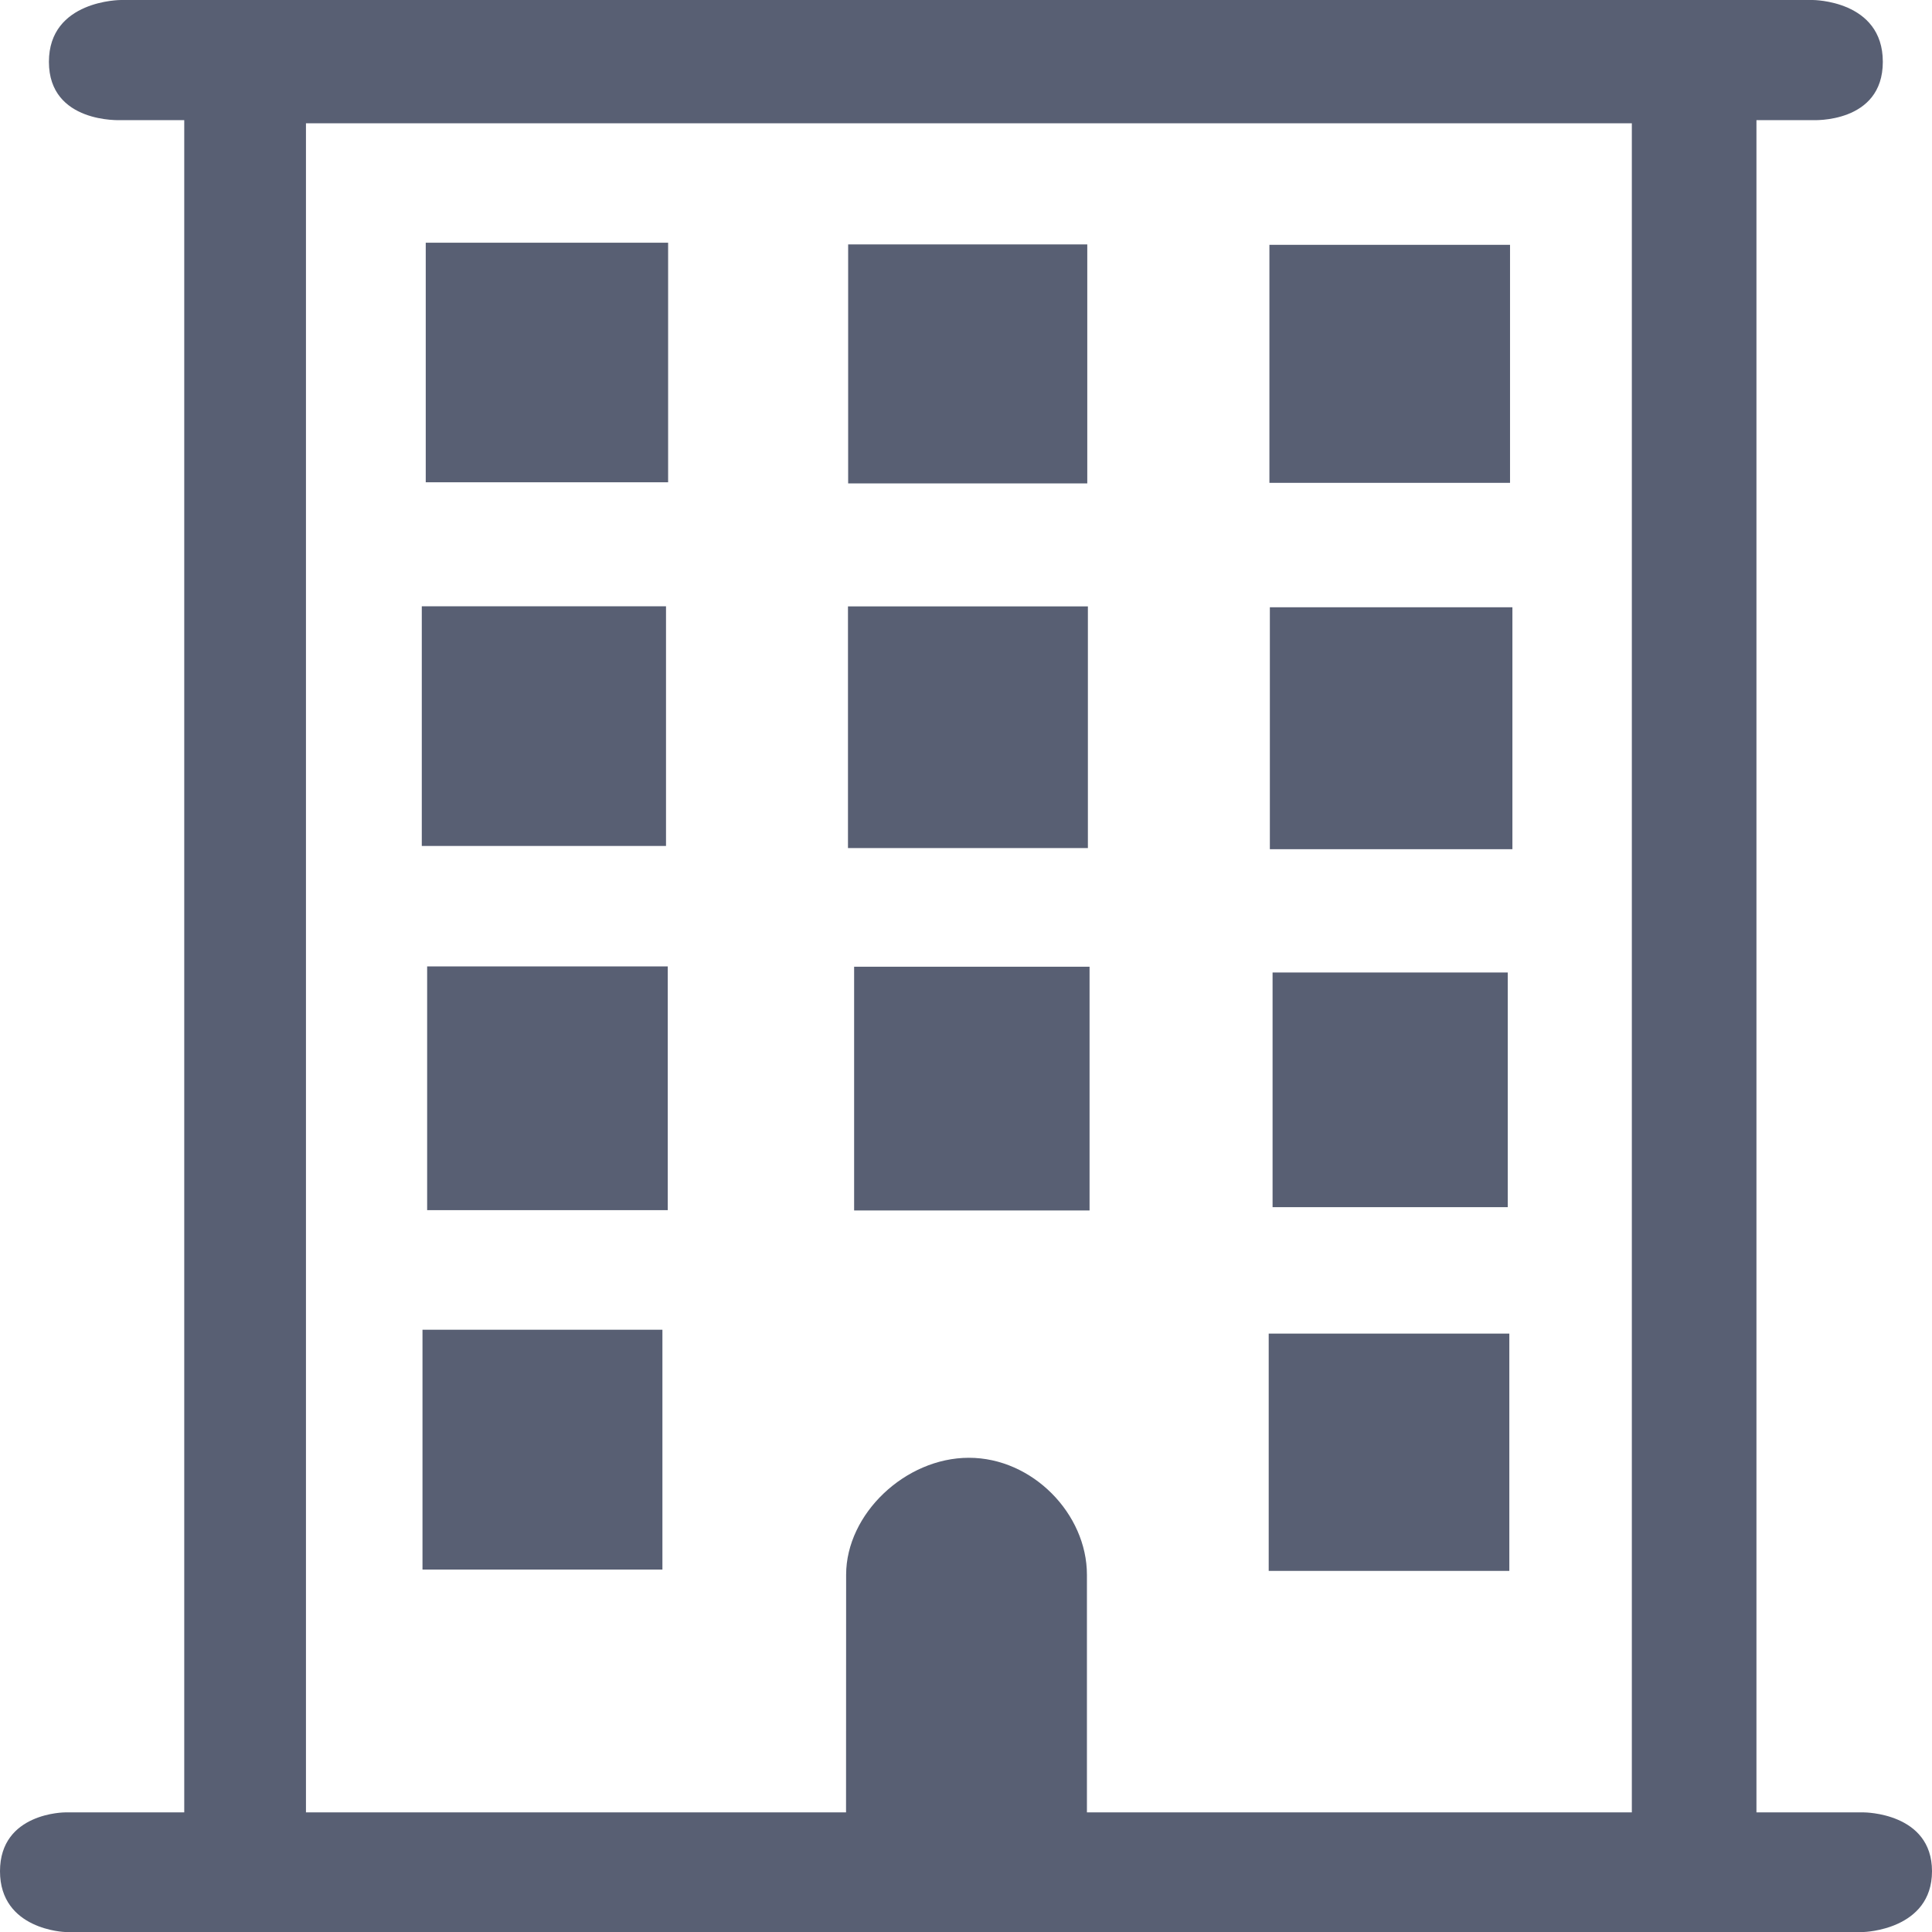 <?xml version="1.0" encoding="UTF-8"?>
<svg viewBox="0 0 22 22" version="1.1" xmlns="http://www.w3.org/2000/svg" xmlns:xlink="http://www.w3.org/1999/xlink">

    <g id="Page-1" stroke="none" stroke-width="1" fill="none" fill-rule="evenodd">
        <g id="icons" transform="translate(-165, -389)" fill="#585F73">
            <g id="fa-building-o" transform="translate(165, 389)">
                <path d="M20.001,1.368 L20.642,1.368 C20.642,1.368 21.44,1.409 21.44,0.704 C21.44,2.30926389e-14 20.642,9.44562951e-09 20.642,9.44562951e-09 L1.376,2.30926389e-14 C1.376,2.30926389e-14 0.557,2.30926389e-14 0.557,0.704 C0.557,1.409 1.376,1.368 1.376,1.368 L2.098,1.368 L2.098,20.638 L0.741,20.638 C0.741,20.638 1.23126557e-15,20.638 0,21.308 C-1.14920879e-15,21.978 0.741,22 0.741,22 L21.224,22 C21.224,22 22,21.978 22,21.308 C22,20.638 21.224,20.638 21.224,20.638 L20.001,20.638 L20.001,1.368 Z M9.635,17.932 L9.634,20.638 L3.484,20.638 L3.484,1.404 L18.582,1.404 L18.582,20.638 L12.377,20.638 L12.377,17.932 C12.377,17.239 11.758,16.6 11.033,16.6 C10.309,16.6 9.635,17.239 9.635,17.932 Z M7.608,2.764 L7.608,5.492 L4.848,5.492 C4.848,5.492 4.848,2.764 4.848,2.764 L7.608,2.764 Z M12.381,2.783 L12.381,5.505 L9.658,5.505 C9.658,5.505 9.658,2.783 9.658,2.783 L12.381,2.783 Z M14.455,5.498 L14.455,2.788 L17.195,2.788 L17.195,5.498 L14.455,5.498 Z M7.584,6.904 L7.584,9.633 L4.803,9.633 L4.803,6.904 L7.584,6.904 Z M12.388,6.905 L12.388,9.657 L9.656,9.657 L9.656,6.905 L12.388,6.905 Z M14.46,9.67 L14.46,6.915 L17.222,6.915 L17.222,9.67 L14.46,9.67 Z M7.604,11.005 L7.604,13.78 L4.864,13.78 L4.864,11.005 L7.604,11.005 Z M12.407,11.008 L12.407,13.784 L9.726,13.784 L9.726,11.008 L12.407,11.008 Z M14.491,13.746 L14.491,11.074 L17.169,11.074 L17.169,13.746 L14.491,13.746 Z M7.543,15.142 L7.543,17.873 L4.811,17.873 L4.811,17.658 L4.811,15.142 L7.543,15.142 Z M14.447,17.888 L14.447,15.186 L17.187,15.186 L17.187,17.888 L14.447,17.888 Z" id="building-(1)"></path>
            </g>
        </g>
    </g>
</svg>
